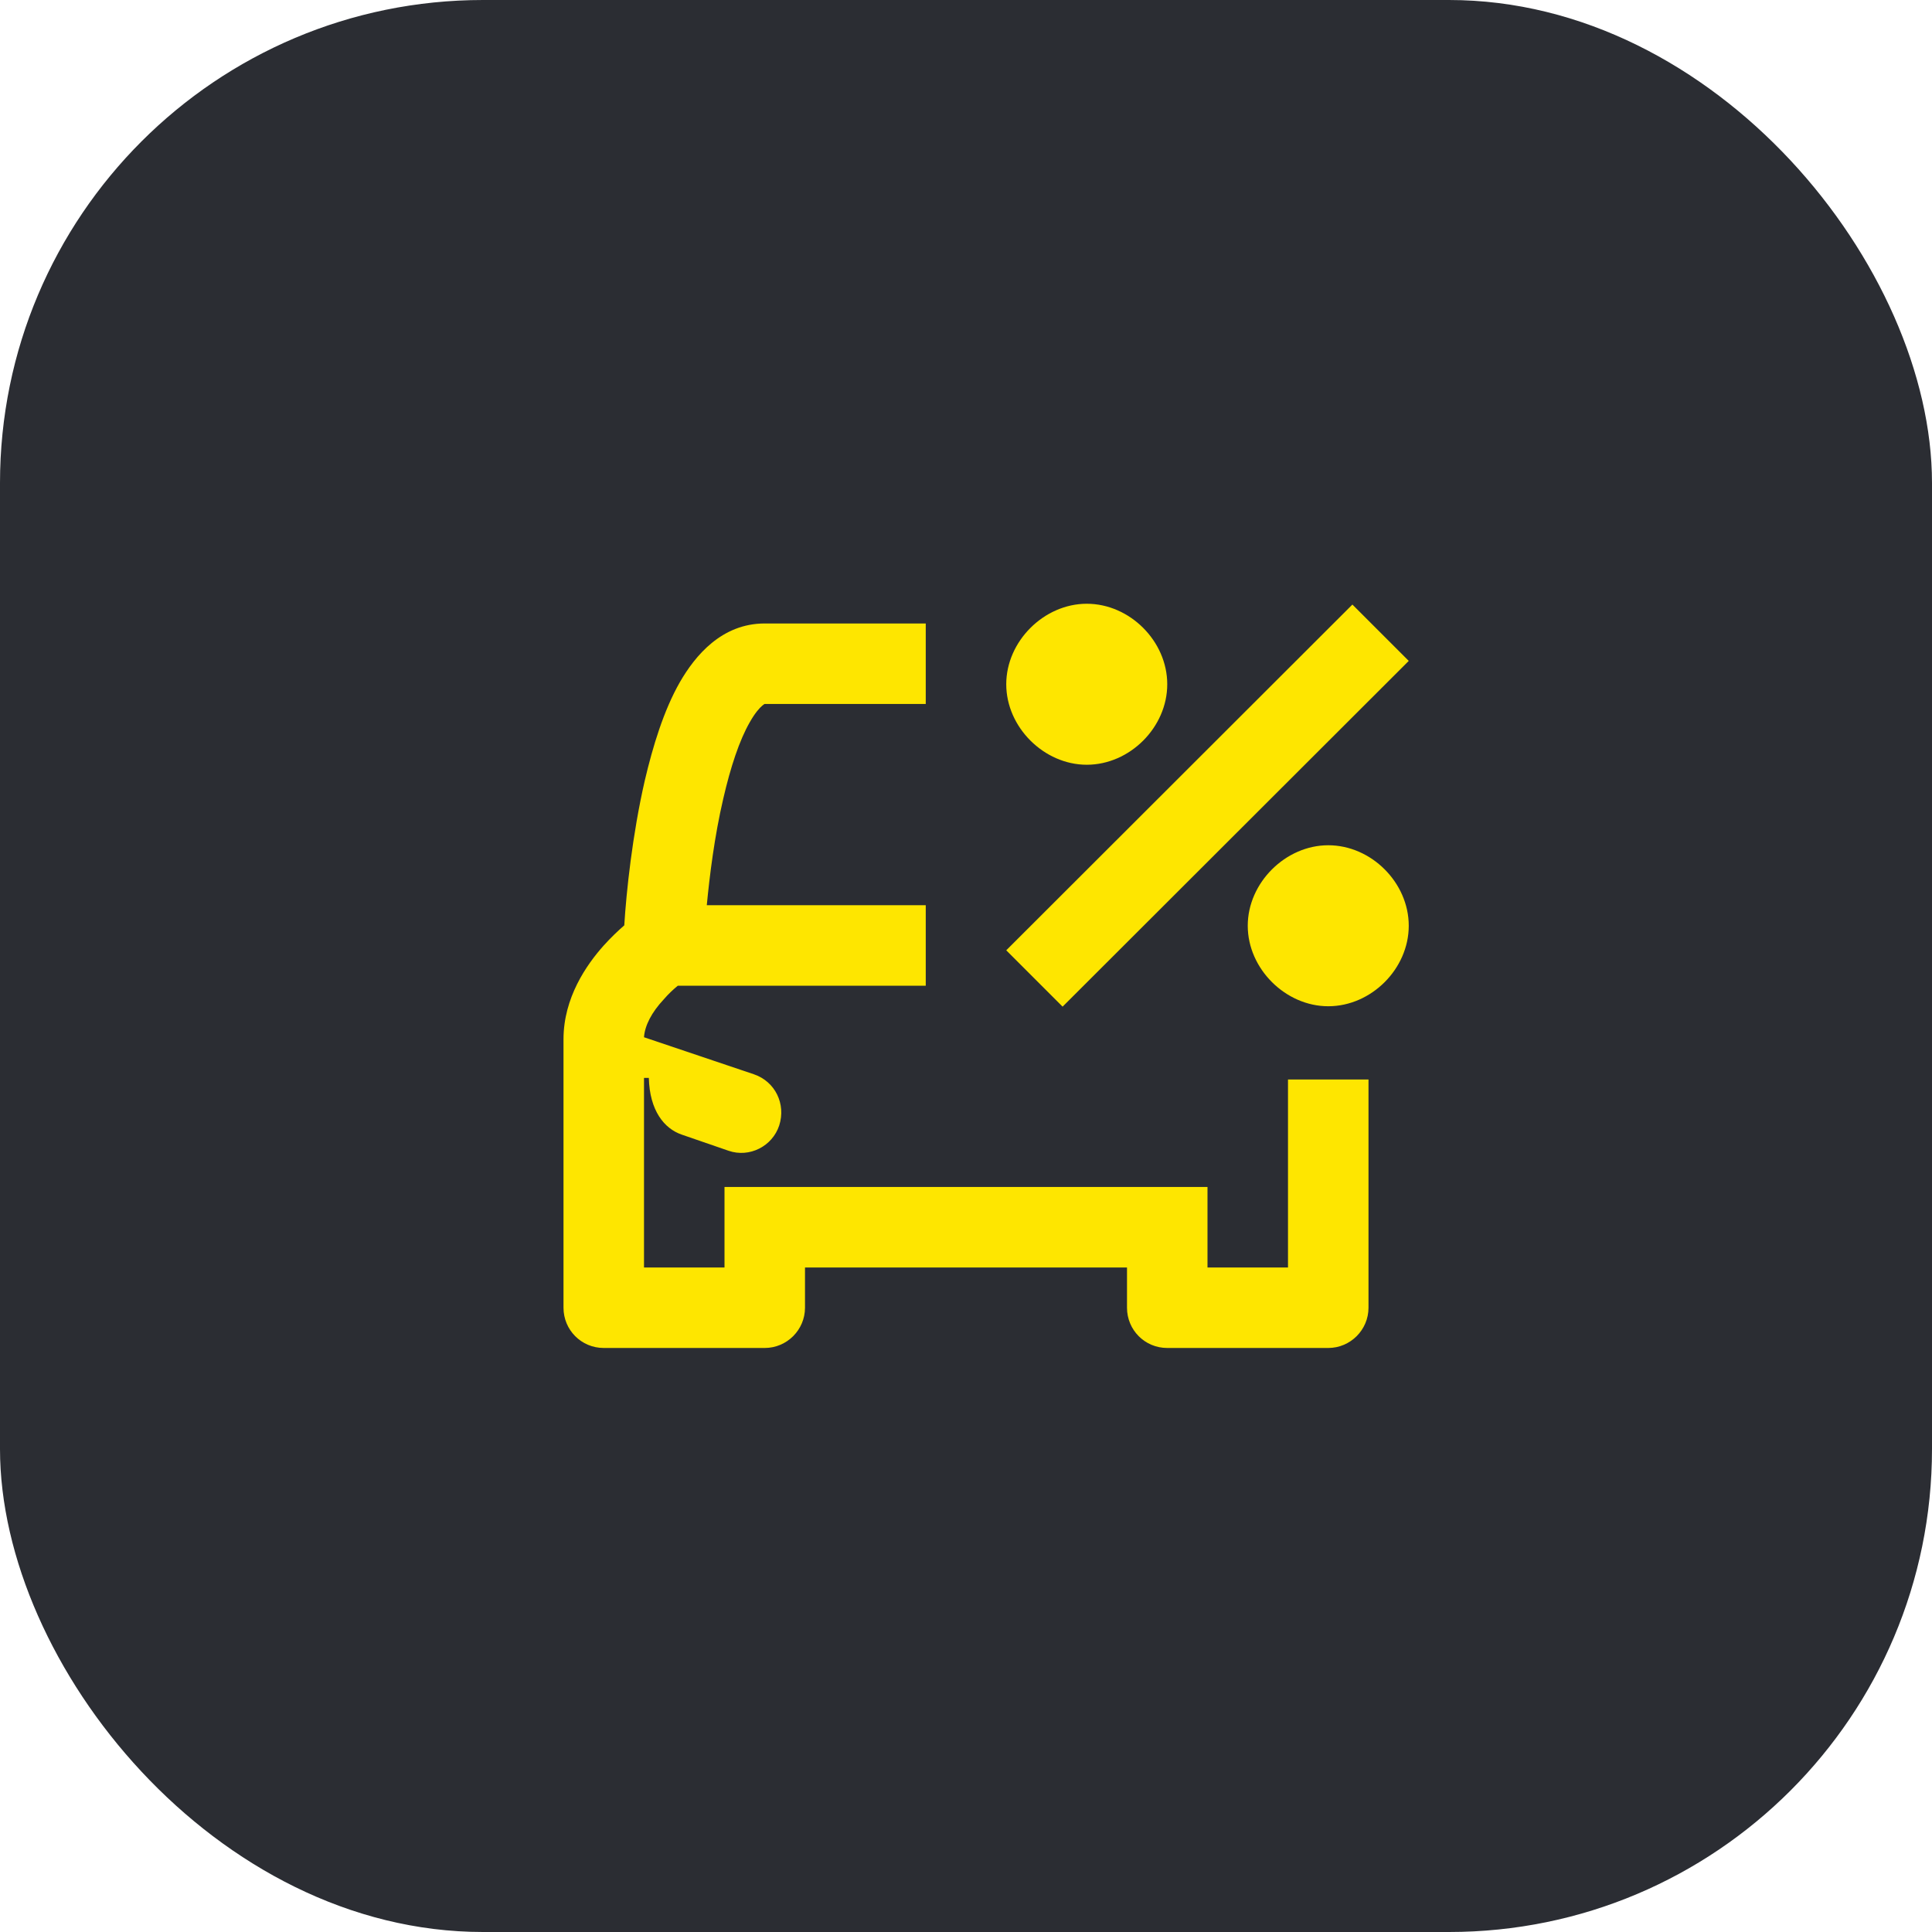 <svg width="48" height="48" viewBox="0 0 48 48" fill="none" xmlns="http://www.w3.org/2000/svg">
<rect width="48" height="48" rx="12" fill="#2B2D33"/>
<path d="M27 19C28.07 19 29 18.07 29 17C29 15.93 28.07 15 27 15C25.94 15 25 15.93 25 17C25 18.07 25.94 19 27 19ZM33 25C34.07 25 35 24.07 35 23C35 21.93 34.07 21 33 21C31.94 21 31 21.93 31 23C31 24.07 31.94 25 33 25ZM26.4 25.01L35 16.42L33.6 15.02L25 23.61L26.4 25.01ZM19 15.49C17.93 15.49 17.27 16.29 16.89 16.95C16.49 17.65 16.22 18.54 16.02 19.39C15.71 20.74 15.56 22.17 15.51 22.99C15.36 23.12 15.18 23.29 15 23.49C14.57 23.97 14 24.79 14 25.82V32.49C14 33.04 14.44 33.49 15 33.49H19C19.55 33.49 20 33.04 20 32.49V31.49H28V32.49C28 33.04 28.44 33.49 29 33.49H33C33.55 33.49 34 33.04 34 32.49V26.82H32V31.49H30V29.49H18V31.49H16V26.78H16.12C16.14 27.59 16.5 28.04 16.94 28.19L18.1 28.59C18.62 28.77 19.19 28.48 19.36 27.96C19.53 27.43 19.26 26.87 18.73 26.69L16 25.77C16.02 25.48 16.19 25.15 16.49 24.83C16.61 24.69 16.73 24.58 16.84 24.49H23V22.49H17.56C17.63 21.76 17.75 20.78 17.97 19.84C18.15 19.06 18.37 18.39 18.63 17.94C18.76 17.71 18.87 17.59 18.94 17.53C18.98 17.5 18.99 17.49 19 17.49H23V15.49H19Z" fill="#FEE600"/>
</svg>
